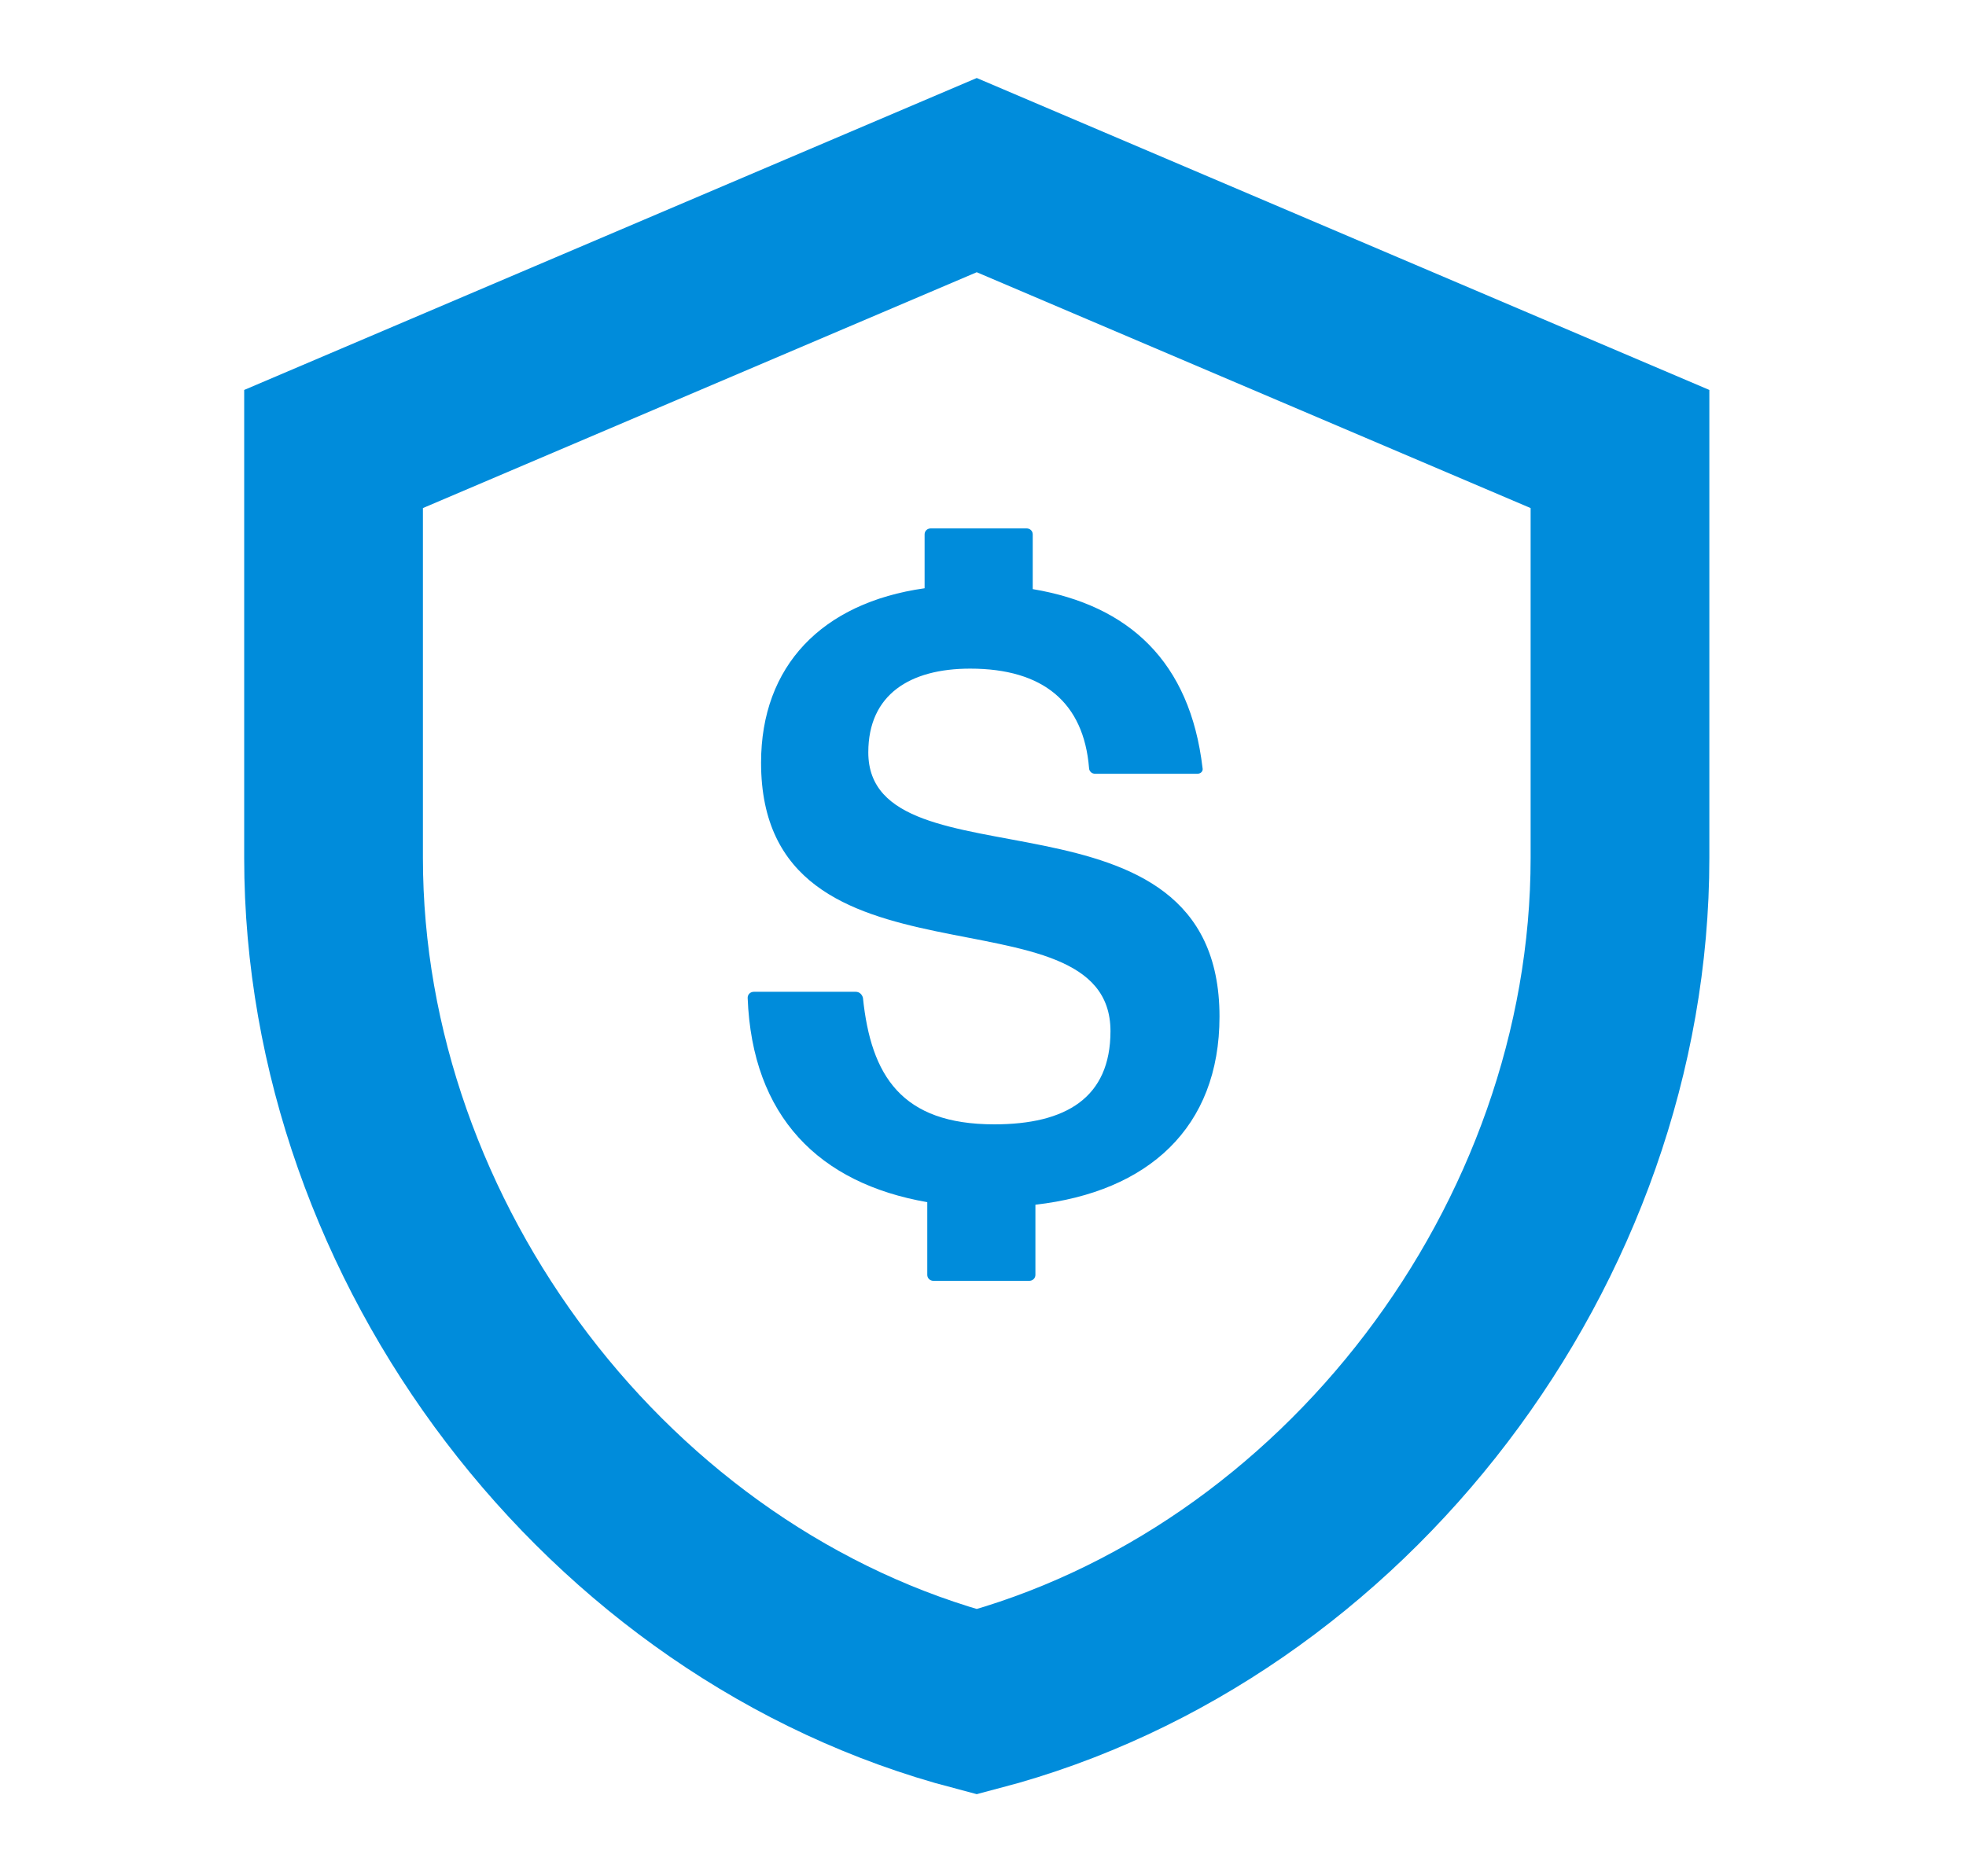 <svg width="44" height="42" viewBox="0 0 44 42" fill="none" xmlns="http://www.w3.org/2000/svg">
<g clip-path="url(#clip0_1_213)">
<path d="M7.465 19.204V10.051L21.86 3.92L36.256 10.051V19.204C36.256 27.835 30.101 35.928 21.86 38.094C13.62 35.928 7.465 27.835 7.465 19.204Z" stroke="#008CDB" stroke-width="4"/>
</g>
<path d="M23.173 26.967C25.693 26.68 27.293 25.245 27.293 22.756C27.293 17.302 19.433 19.981 19.433 16.842C19.433 15.541 20.373 14.967 21.713 14.967C23.353 14.967 24.253 15.732 24.373 17.187C24.373 17.264 24.433 17.321 24.513 17.321H26.793C26.873 17.321 26.933 17.264 26.913 17.187C26.633 14.814 25.273 13.55 23.113 13.187V11.962C23.113 11.885 23.053 11.828 22.973 11.828H20.833C20.753 11.828 20.693 11.885 20.693 11.962V13.168C18.393 13.493 17.033 14.909 17.033 17.072C17.033 22.469 24.853 19.733 24.853 23.082C24.853 24.575 23.853 25.168 22.253 25.168C20.173 25.168 19.493 24.077 19.313 22.335C19.293 22.259 19.233 22.201 19.153 22.201H16.873C16.793 22.201 16.733 22.259 16.733 22.335C16.833 24.996 18.333 26.489 20.753 26.91V28.537C20.753 28.613 20.813 28.671 20.893 28.671H23.033C23.113 28.671 23.173 28.613 23.173 28.537V26.967Z" fill="#008CDB"/>
<defs>
<clipPath id="clip0_1_213">
<rect width="43.721" height="41.9" fill="white"/>
</clipPath>
</defs>
</svg>
